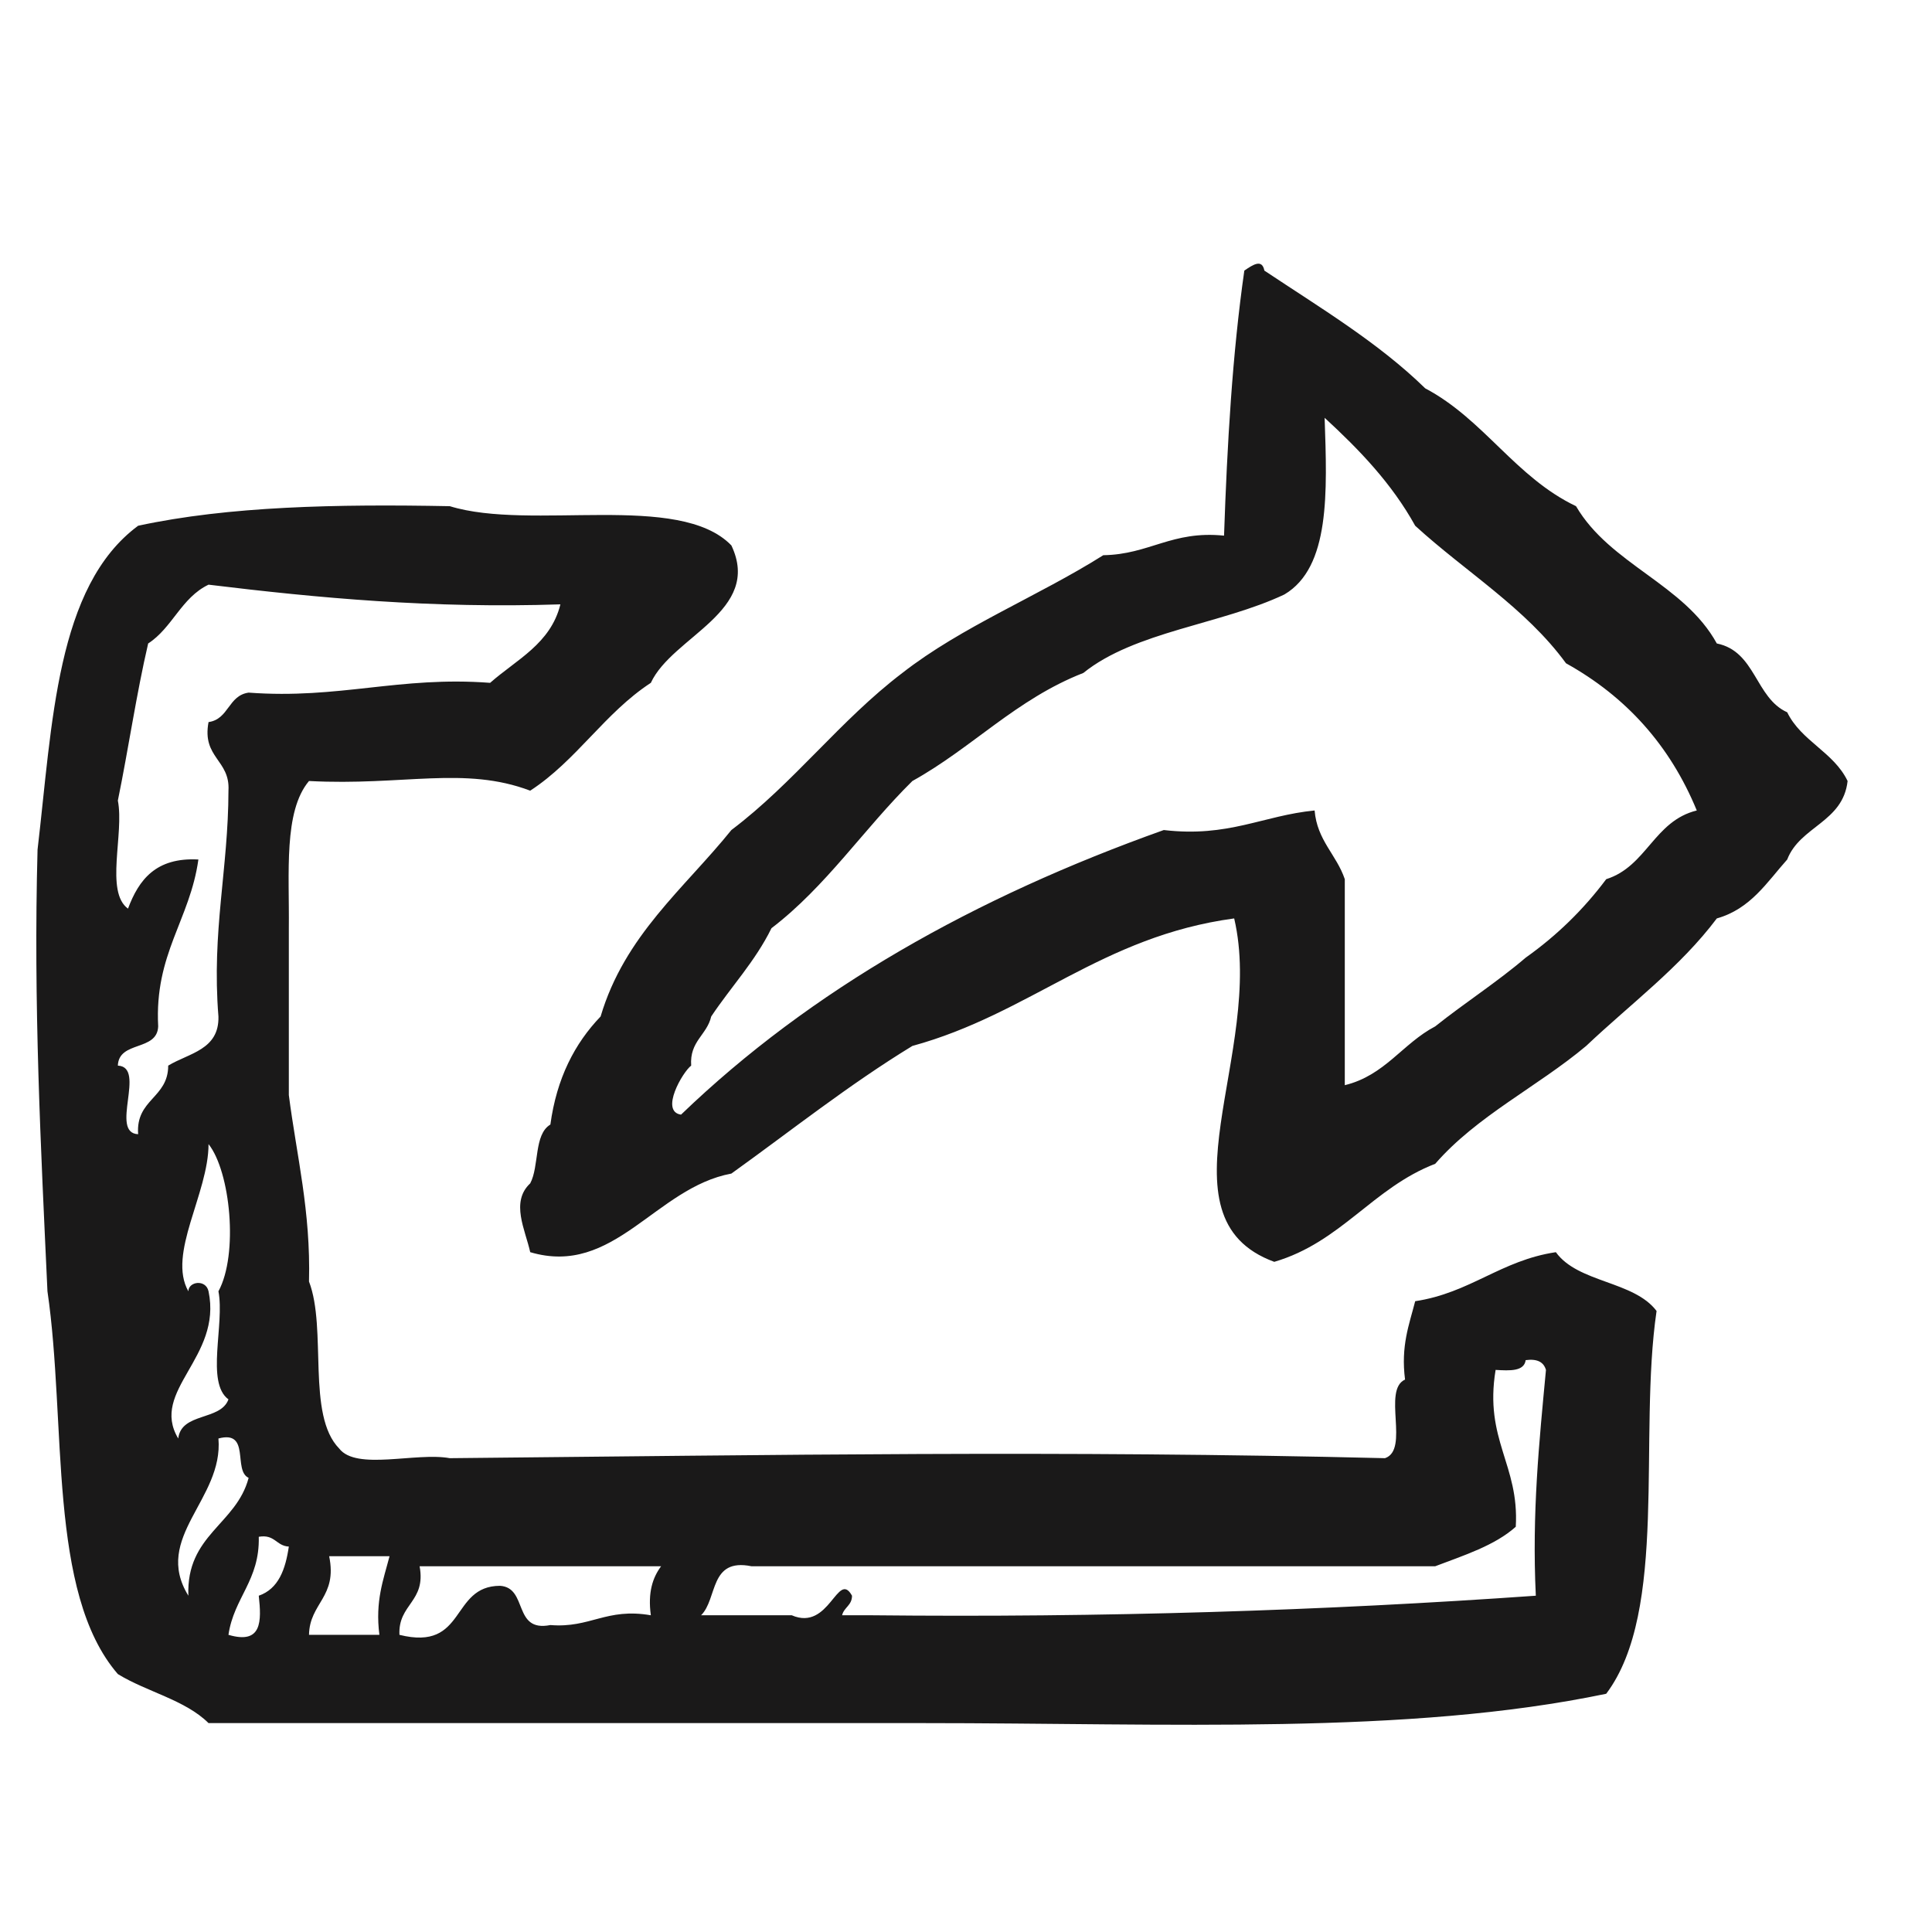 <svg xmlns="http://www.w3.org/2000/svg" width="24" height="24" viewBox="0 0 16 13">
  <path fill="#1A1919" fill-rule="evenodd" d="M679.719,525.561 C677.96,525.685 676.131,525.743 674.222,525.723 L673.974,525.723 C673.989,525.657 674.056,525.642 674.056,525.561 C673.936,525.344 673.871,525.859 673.557,525.723 L672.806,525.723 C672.944,525.587 672.873,525.246 673.223,525.317 L678.886,525.317 C679.125,525.226 679.378,525.146 679.553,524.99 C679.583,524.474 679.29,524.272 679.386,523.691 C679.505,523.698 679.622,523.704 679.635,523.61 C679.733,523.597 679.784,523.627 679.803,523.691 C679.747,524.286 679.686,524.877 679.719,525.561 Z M672.39,525.723 C672.02,525.659 671.89,525.831 671.558,525.804 C671.245,525.866 671.375,525.494 671.141,525.479 C670.726,525.48 670.866,526.024 670.308,525.885 C670.296,525.628 670.53,525.613 670.475,525.317 L672.475,525.317 C672.405,525.411 672.364,525.534 672.39,525.723 Z M670.142,525.885 L669.559,525.885 C669.564,525.619 669.796,525.574 669.726,525.234 L670.226,525.234 C670.175,525.43 670.106,525.605 670.142,525.885 Z M669.143,525.561 C669.166,525.772 669.171,525.967 668.892,525.885 C668.937,525.576 669.152,525.435 669.143,525.073 C669.277,525.05 669.287,525.149 669.392,525.154 C669.364,525.343 669.307,525.504 669.143,525.561 Z M668.56,525.561 C668.261,525.077 668.852,524.763 668.809,524.259 C669.078,524.187 668.927,524.524 669.059,524.585 C668.957,524.973 668.541,525.055 668.56,525.561 Z M668.727,523.04 C668.705,522.938 668.561,522.958 668.56,523.04 C668.384,522.73 668.727,522.231 668.727,521.821 C668.908,522.049 668.976,522.733 668.809,523.04 C668.862,523.314 668.702,523.796 668.892,523.935 C668.827,524.114 668.502,524.041 668.476,524.259 C668.238,523.862 668.842,523.589 668.727,523.04 Z M668.144,521.739 C667.904,521.729 668.215,521.182 667.976,521.171 C667.984,520.962 668.302,521.055 668.31,520.846 C668.278,520.245 668.573,519.965 668.643,519.464 C668.29,519.445 668.149,519.633 668.06,519.871 C667.868,519.731 668.03,519.25 667.976,518.976 C668.064,518.547 668.129,518.095 668.227,517.675 C668.427,517.546 668.502,517.295 668.727,517.188 C669.639,517.299 670.577,517.386 671.641,517.351 C671.56,517.678 671.277,517.808 671.059,518.001 C670.306,517.944 669.811,518.138 669.059,518.082 C668.889,518.106 668.896,518.302 668.727,518.326 C668.671,518.623 668.907,518.638 668.892,518.894 C668.891,519.543 668.752,520.058 668.809,520.764 C668.816,521.041 668.564,521.067 668.393,521.171 C668.393,521.441 668.123,521.448 668.144,521.739 Z M678.72,523.122 C678.67,523.317 678.6,523.492 678.636,523.771 C678.445,523.857 678.676,524.352 678.47,524.422 C675.772,524.356 673.449,524.396 670.725,524.422 C670.445,524.371 669.951,524.527 669.809,524.342 C669.537,524.065 669.71,523.353 669.559,522.959 C669.574,522.375 669.457,521.921 669.392,521.415 L669.392,520.033 C669.397,519.576 669.347,519.066 669.559,518.814 C670.341,518.855 670.846,518.688 671.391,518.894 C671.774,518.645 672.008,518.25 672.39,518.001 C672.568,517.616 673.315,517.408 673.057,516.863 C672.625,516.416 671.4,516.746 670.725,516.538 C669.791,516.52 668.893,516.538 668.144,516.7 C667.464,517.203 667.434,518.339 667.311,519.382 C667.276,520.662 667.338,521.847 667.393,523.04 C667.553,524.131 667.392,525.535 667.976,526.21 C668.215,526.357 668.534,526.424 668.727,526.616 L674.638,526.616 C676.687,526.616 678.655,526.717 680.302,526.373 C680.819,525.686 680.566,524.246 680.719,523.203 C680.531,522.953 680.068,522.971 679.885,522.716 C679.429,522.784 679.177,523.053 678.72,523.122 Z M680.302,519.627 C680.115,519.877 679.893,520.094 679.635,520.277 C679.399,520.479 679.13,520.651 678.886,520.846 C678.615,520.988 678.47,521.252 678.137,521.333 L678.137,519.627 C678.068,519.423 677.908,519.307 677.887,519.058 C677.459,519.1 677.174,519.283 676.638,519.22 C675.072,519.778 673.716,520.541 672.64,521.577 C672.463,521.551 672.654,521.223 672.724,521.171 C672.71,520.968 672.854,520.919 672.89,520.764 C673.054,520.518 673.254,520.308 673.389,520.033 C673.841,519.688 674.155,519.209 674.556,518.814 C675.052,518.539 675.416,518.136 675.972,517.919 C676.397,517.576 677.114,517.517 677.637,517.269 C678.017,517.044 677.991,516.422 677.97,515.806 C678.256,516.069 678.525,516.348 678.72,516.7 C679.135,517.08 679.634,517.38 679.969,517.839 C680.464,518.114 680.829,518.516 681.052,519.058 C680.697,519.145 680.638,519.521 680.302,519.627 Z M681.801,518.245 C681.535,518.125 681.541,517.74 681.218,517.675 C680.947,517.182 680.334,517.021 680.052,516.538 C679.549,516.298 679.289,515.819 678.803,515.562 C678.415,515.183 677.933,514.895 677.471,514.587 C677.452,514.488 677.378,514.537 677.305,514.587 C677.206,515.278 677.163,516.021 677.137,516.782 C676.704,516.738 676.52,516.938 676.137,516.944 C675.598,517.284 674.966,517.534 674.473,517.919 C673.957,518.311 673.574,518.83 673.057,519.22 C672.666,519.705 672.173,520.092 671.974,520.764 C671.759,520.988 671.61,521.276 671.558,521.659 C671.42,521.741 671.467,522.004 671.391,522.146 C671.226,522.3 671.35,522.53 671.391,522.716 C672.086,522.922 672.427,522.182 673.057,522.065 C673.553,521.709 674.027,521.331 674.556,521.008 C675.532,520.741 676.123,520.1 677.221,519.952 C677.48,521.059 676.554,522.43 677.553,522.796 C678.108,522.633 678.369,522.183 678.886,521.984 C679.23,521.588 679.733,521.346 680.136,521.008 C680.502,520.661 680.913,520.358 681.218,519.952 C681.498,519.873 681.633,519.652 681.801,519.464 C681.907,519.188 682.263,519.156 682.301,518.814 C682.186,518.574 681.917,518.484 681.801,518.245 L681.801,518.245 Z" transform="translate(-667 -513.846)"/>
</svg>
